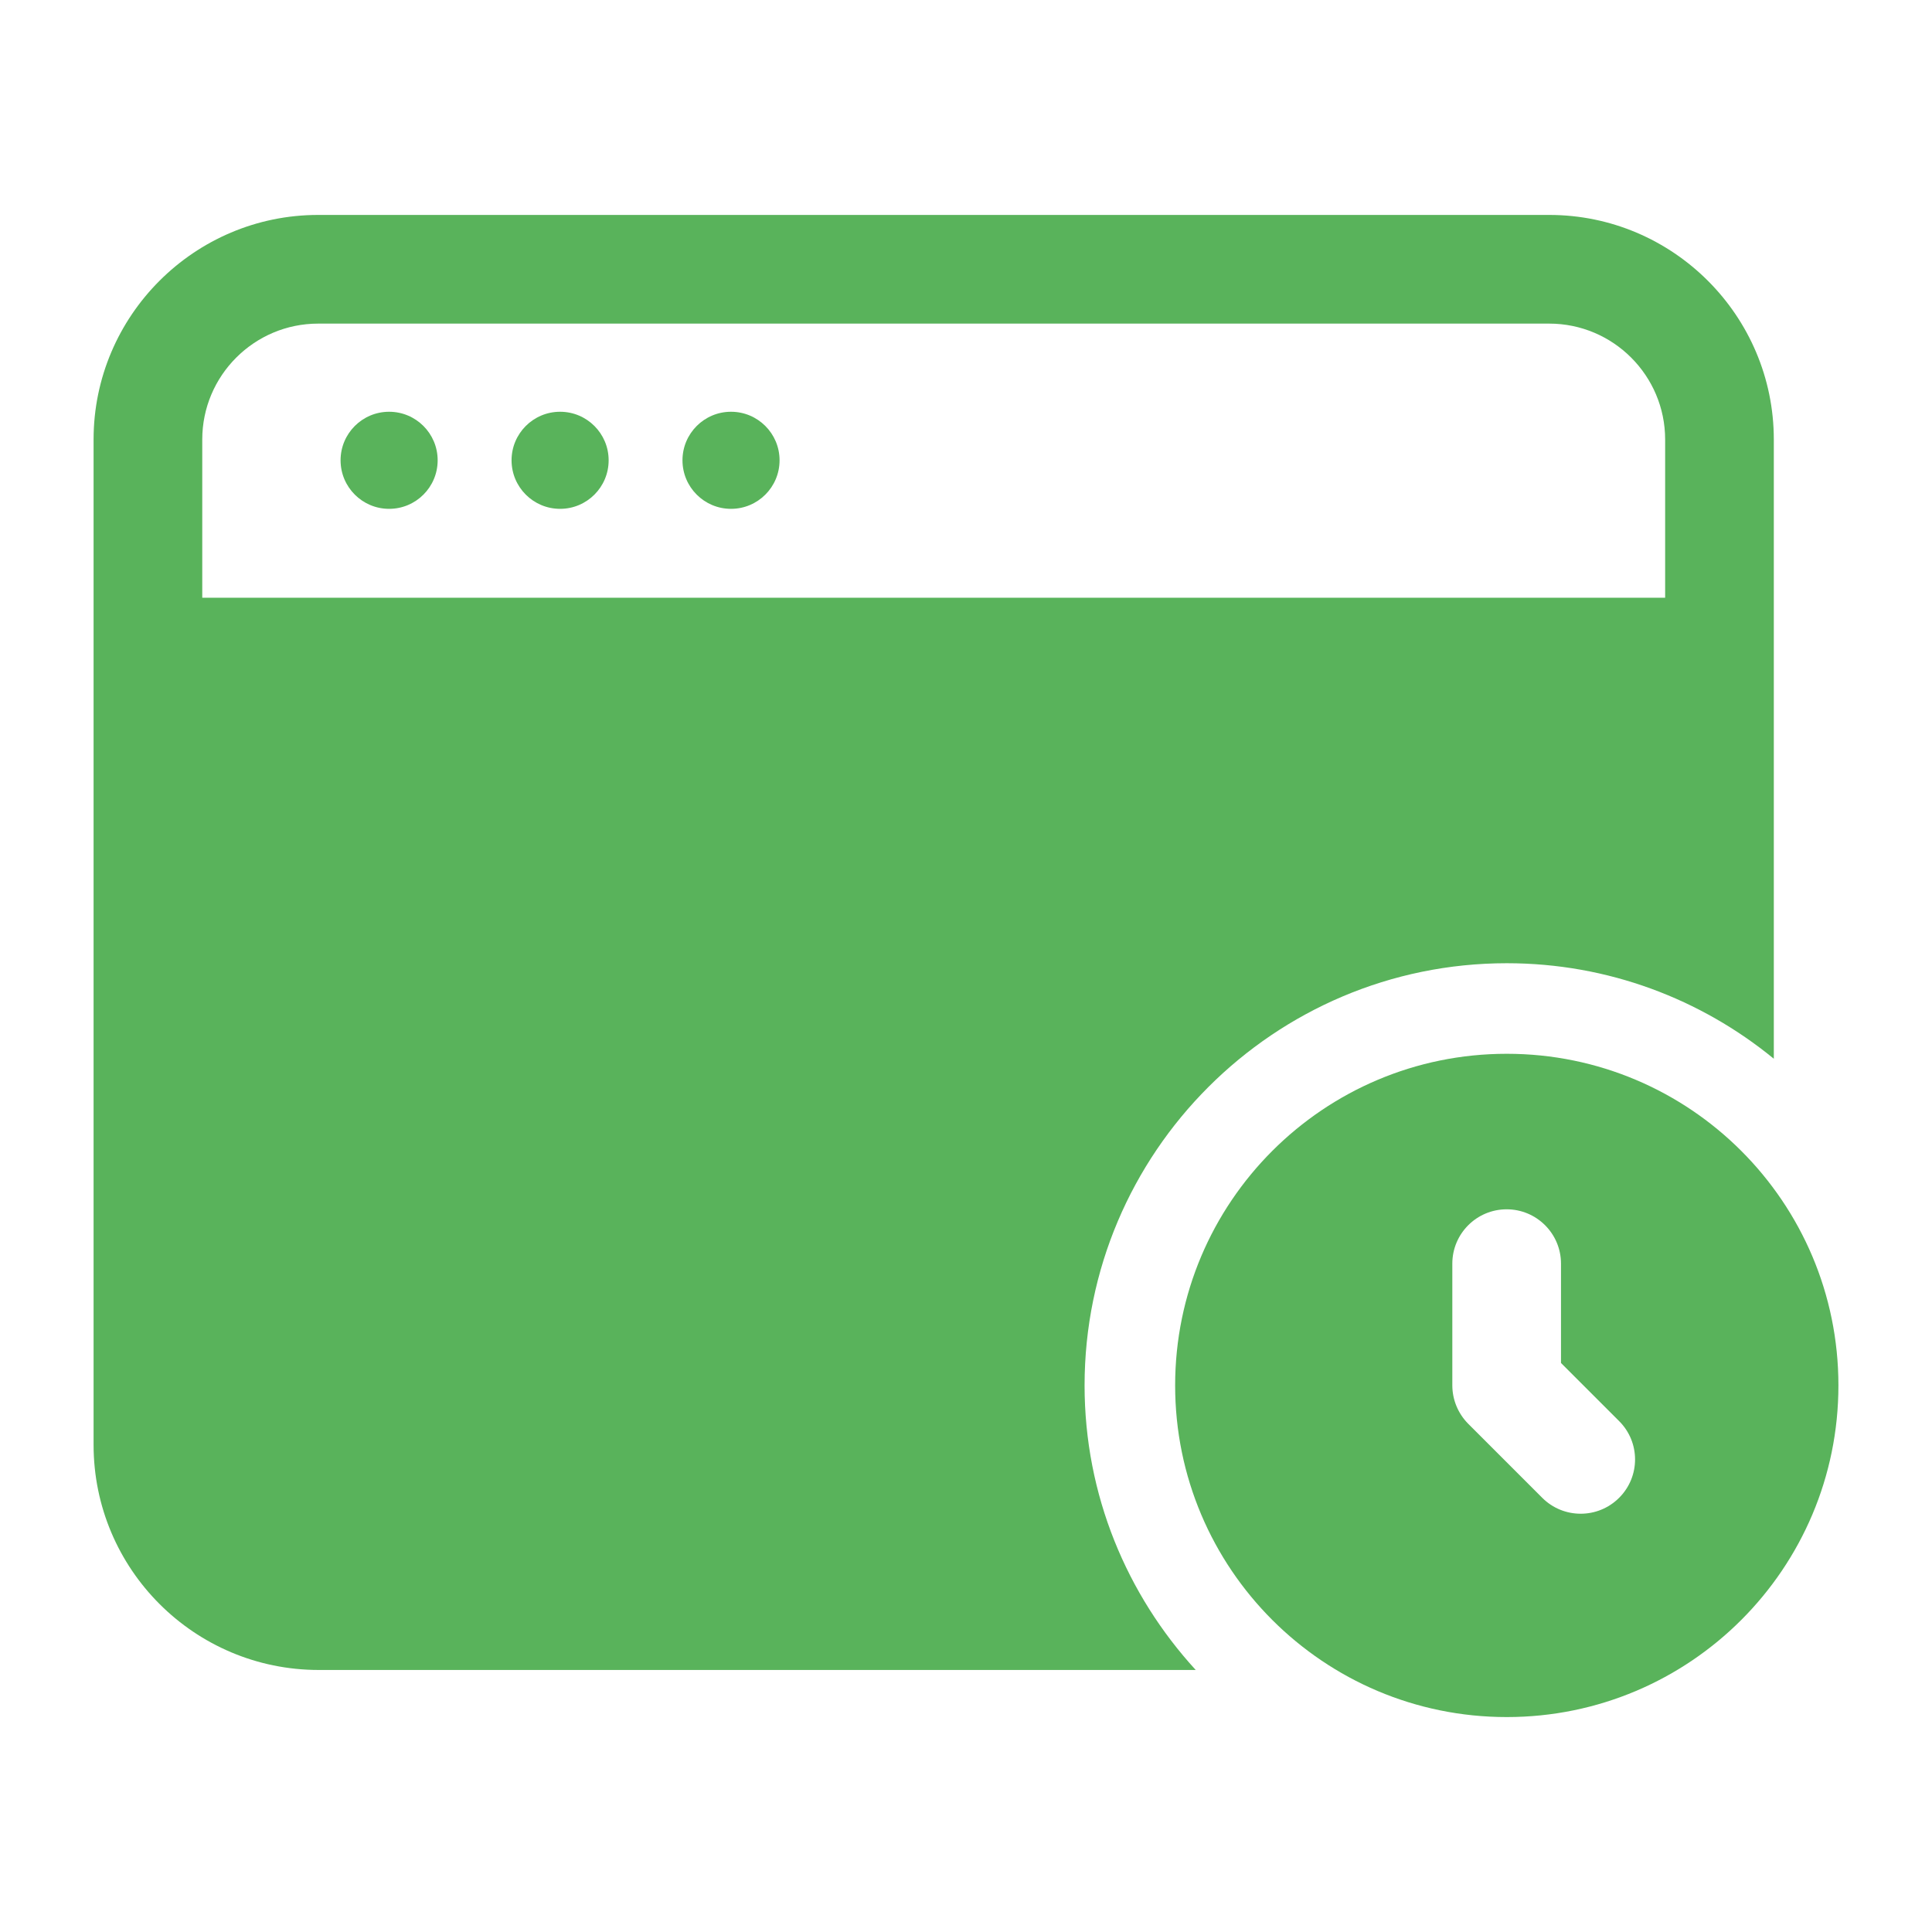 <svg width="32" height="32" viewBox="0 0 32 32" fill="none" xmlns="http://www.w3.org/2000/svg">
<path d="M6.445 8.428C6.889 8.428 7.249 8.068 7.249 7.624C7.249 7.18 6.889 6.82 6.445 6.82C6.001 6.82 5.641 7.18 5.641 7.624C5.641 8.068 6.001 8.428 6.445 8.428Z" fill="#59B35B"/>
<path d="M9.277 8.428C9.721 8.428 10.081 8.068 10.081 7.624C10.081 7.18 9.721 6.82 9.277 6.82C8.833 6.82 8.473 7.18 8.473 7.624C8.473 8.068 8.833 8.428 9.277 8.428Z" fill="#59B35B"/>
<path d="M12.108 8.428C12.552 8.428 12.912 8.068 12.912 7.624C12.912 7.18 12.552 6.82 12.108 6.82C11.664 6.82 11.304 7.18 11.304 7.624C11.304 8.068 11.664 8.428 12.108 8.428Z" fill="#59B35B"/>
<path d="M24.957 17.454C21.923 17.454 19.464 19.913 19.464 22.947C19.464 25.981 21.923 28.44 24.957 28.44C27.991 28.44 30.45 25.981 30.45 22.947C30.45 19.913 27.991 17.454 24.957 17.454ZM26.818 24.808C26.642 24.984 26.412 25.072 26.181 25.072C25.95 25.072 25.72 24.984 25.544 24.808L24.319 23.583C24.151 23.414 24.055 23.185 24.055 22.946V20.93C24.055 20.433 24.458 20.03 24.955 20.03C25.452 20.03 25.855 20.433 25.855 20.93V22.575L26.816 23.536C27.17 23.887 27.17 24.457 26.818 24.808Z" fill="#59B35B"/>
<path d="M17.964 22.947C17.964 19.091 21.101 15.954 24.957 15.954C26.634 15.954 28.174 16.548 29.38 17.536V7.28C29.38 5.23 27.71 3.56 25.66 3.56H5.27C3.22 3.56 1.55 5.23 1.55 7.28V23.93C1.55 25.99 3.22 27.66 5.28 27.66H19.805C18.665 26.415 17.964 24.764 17.964 22.947ZM3.35 9.9V7.28C3.35 6.221 4.211 5.36 5.27 5.36H25.66C26.719 5.36 27.58 6.221 27.58 7.28V9.9H3.35Z" fill="#59B35B"/>
</svg>
